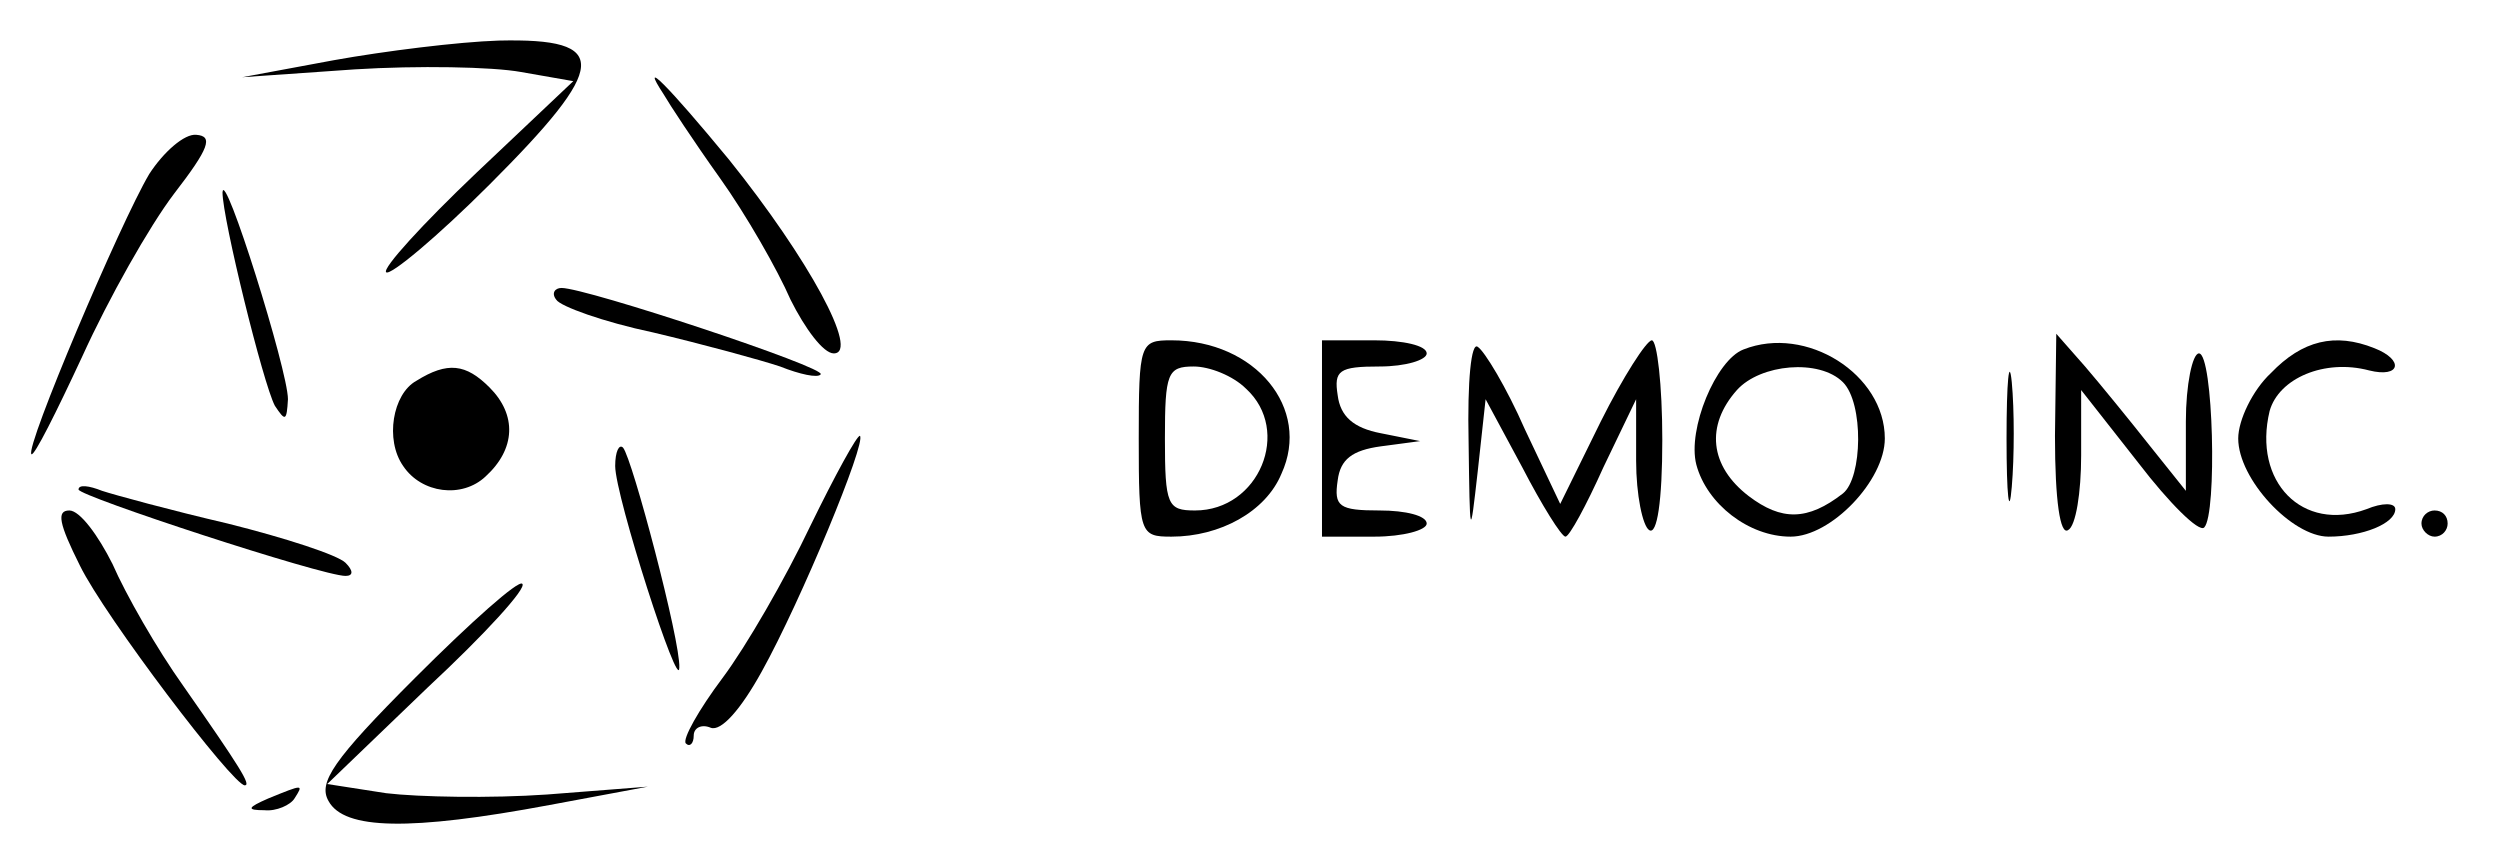 <?xml version="1.0" standalone="no"?>
<!DOCTYPE svg PUBLIC "-//W3C//DTD SVG 20010904//EN"
 "http://www.w3.org/TR/2001/REC-SVG-20010904/DTD/svg10.dtd">
<svg version="1.0" xmlns="http://www.w3.org/2000/svg"
 width="191pt" height="66pt" viewBox="0 0 191 66"
 preserveAspectRatio="xMidYMid meet">

<g transform="translate(0,66) scale(0.1,-0.1)"
fill="#000000" stroke="none">
<path d="M255 614 l-70 -13 86 6 c48 3 105 2 127 -2 l40 -7 -74 -70 c-41 -39
-72 -73 -69 -76 3 -3 39 27 79 67 91 91 93 112 7 110 -31 -1 -87 -8 -126 -15z"/>
<path d="M507 588 c4 -7 23 -36 43 -64 20 -28 44 -70 54 -93 11 -22 25 -41 33
-41 20 0 -19 72 -80 148 -47 57 -69 79 -50 50z"/>
<path d="M114 527 c-22 -37 -95 -209 -90 -214 2 -2 19 32 39 75 20 44 51 99
70 124 27 35 30 44 17 45 -9 1 -25 -13 -36 -30z"/>
<path d="M170 513 c0 -20 31 -146 40 -163 8 -12 9 -12 10 5 0 22 -49 178 -50
158z"/>
<path d="M425 431 c3 -5 36 -17 74 -25 38 -9 82 -21 97 -26 15 -6 29 -9 31 -6
5 5 -179 66 -198 66 -5 0 -8 -4 -4 -9z"/>
<path d="M870 325 c0 -73 1 -75 25 -75 37 0 72 19 84 48 23 50 -20 102 -84
102 -24 0 -25 -2 -25 -75z m82 38 c35 -32 10 -93 -39 -93 -21 0 -23 4 -23 55
0 50 2 55 22 55 12 0 30 -7 40 -17z"/>
<path d="M1010 325 l0 -75 40 0 c22 0 40 5 40 10 0 6 -16 10 -36 10 -31 0 -35
3 -32 23 2 16 11 23 33 26 l30 4 -30 6 c-21 4 -31 13 -33 29 -3 19 1 22 32 22
20 0 36 5 36 10 0 6 -18 10 -40 10 l-40 0 0 -75z"/>
<path d="M1122 323 c1 -75 1 -76 7 -23 l6 55 28 -52 c15 -29 30 -53 33 -53 3
0 16 24 29 53 l25 52 0 -47 c0 -26 5 -50 10 -53 6 -4 10 22 10 69 0 42 -4 76
-8 76 -4 0 -22 -28 -39 -62 l-31 -63 -27 57 c-14 32 -31 60 -36 63 -5 4 -8
-26 -7 -72z"/>
<path d="M1332 393 c-21 -8 -43 -61 -36 -88 8 -30 40 -55 72 -55 31 0 72 43
72 75 0 49 -60 87 -108 68z m76 -25 c16 -16 15 -73 0 -85 -27 -21 -47 -21 -72
-2 -30 23 -33 54 -9 81 18 20 63 24 81 6z"/>
<path d="M1533 325 c0 -44 2 -61 4 -37 2 23 2 59 0 80 -2 20 -4 1 -4 -43z"/>
<path d="M1570 327 c0 -50 4 -76 10 -72 6 3 10 29 10 57 l0 50 44 -56 c23 -30
46 -53 50 -49 10 10 7 133 -4 133 -5 0 -10 -24 -10 -52 l0 -53 -28 35 c-15 19
-37 46 -49 60 l-22 25 -1 -78z"/>
<path d="M1735 375 c-14 -13 -25 -36 -25 -50 0 -31 41 -75 69 -75 26 0 51 10
51 21 0 5 -10 5 -22 0 -49 -18 -87 21 -74 75 7 25 42 40 76 31 24 -6 27 8 4
17 -30 12 -55 6 -79 -19z"/>
<path d="M318 369 c-18 -10 -24 -45 -10 -65 14 -21 45 -25 63 -8 23 21 24 47
3 68 -18 18 -32 20 -56 5z"/>
<path d="M619 258 c-19 -40 -49 -92 -67 -116 -18 -24 -31 -47 -28 -50 3 -3 6
0 6 6 0 6 6 9 13 6 8 -3 23 14 39 43 30 54 80 175 75 180 -2 1 -19 -30 -38
-69z"/>
<path d="M470 304 c0 -23 49 -175 49 -154 1 20 -36 160 -43 168 -3 3 -6 -3 -6
-14z"/>
<path d="M60 286 c0 -5 186 -66 204 -66 6 0 6 4 0 10 -6 6 -46 19 -90 30 -43
10 -87 22 -96 25 -10 4 -18 5 -18 1z"/>
<path d="M61 228 c19 -39 117 -168 126 -168 5 0 -3 13 -47 76 -20 28 -44 70
-54 93 -11 22 -25 41 -33 41 -10 0 -8 -10 8 -42z"/>
<path d="M1850 260 c0 -5 5 -10 10 -10 6 0 10 5 10 10 0 6 -4 10 -10 10 -5 0
-10 -4 -10 -10z"/>
<path d="M317 142 c-63 -63 -74 -80 -66 -94 12 -22 62 -23 169 -3 l75 14 -77
-6 c-43 -3 -98 -2 -123 1 l-45 7 77 74 c43 40 76 76 72 79 -3 3 -39 -29 -82
-72z"/>
<path d="M205 50 c-16 -7 -17 -9 -3 -9 9 -1 20 4 23 9 7 11 7 11 -20 0z"/>
</g>
</svg>
